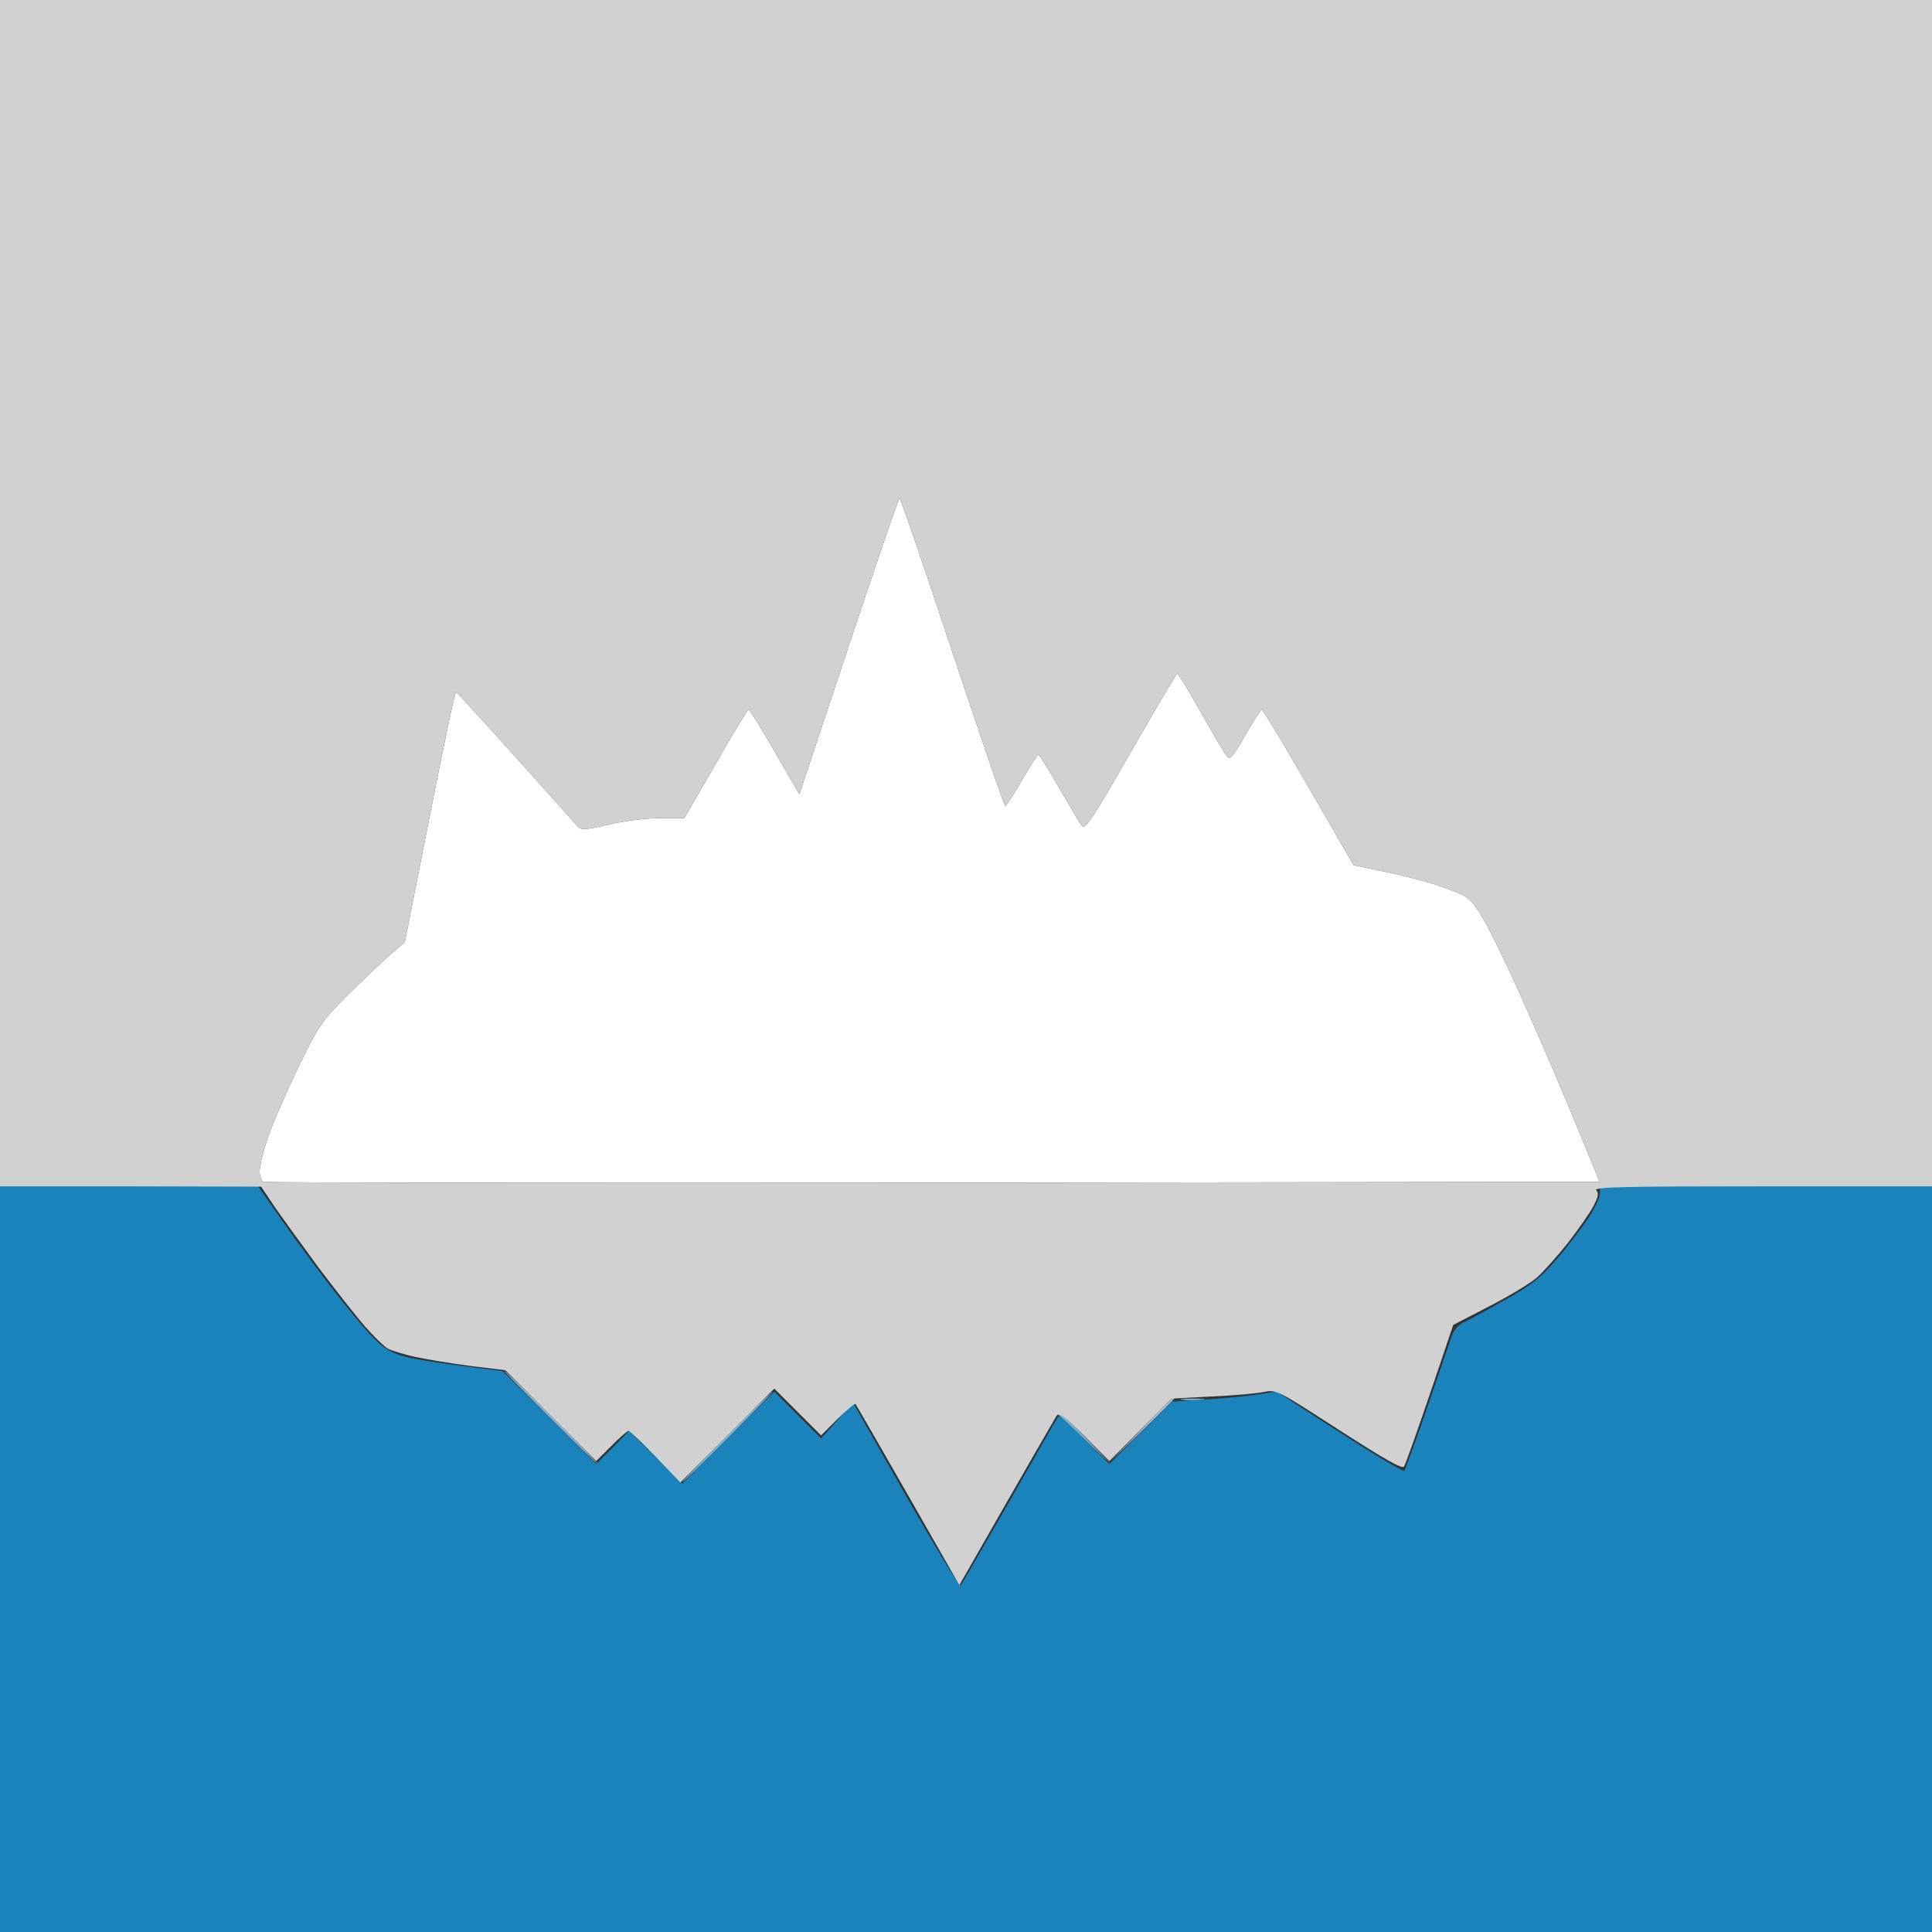 <?xml version="1.0" standalone="no"?>
<!DOCTYPE svg PUBLIC "-//W3C//DTD SVG 20010904//EN"
 "http://www.w3.org/TR/2001/REC-SVG-20010904/DTD/svg10.dtd">
<svg version="1.0" xmlns="http://www.w3.org/2000/svg"
 width="480pt" height="480pt" viewBox="0 0 480 480"
 preserveAspectRatio="xMidYMid meet">

<rect x="0" y="0" width="480" height="480" fill="#333333" stroke="none"/>

<g transform="translate(0,480) scale(0.075,-0.075)"
fill="#87b2c9" stroke="none">
<path d="M1670 1860 c-3 0 65 -70 150 -155 85 -85 157 -155 160 -155 3 0 -65
70 -150 155 -85 85 -157 155 -160 155z"/>
<path d="M2560 1790 c-3 0 -73 -67 -155 -150 -82 -82 -147 -150 -145 -150 3 0
73 68 155 150 82 83 147 150 145 150z"/>
<path d="M3950 1767 c-36 0 -50 -2 -32 -4 17 -2 47 -2 65 0 17 2 3 4 -33 4z"/>
<path d="M3506 1720 c-5 0 -7 -1 -5 -2 3 -2 45 -41 94 -88 l90 -85 -85 88
c-46 48 -89 87 -94 87z"/>
</g>
<g transform="translate(0,480) scale(0.075,-0.075)"
fill="#b7c6ce" stroke="none">
<path d="M3887 1770 c-1 0 -50 -48 -107 -107 l-105 -108 108 105 c59 57 107
106 107 107 0 2 -1 3 -3 3z"/>
</g>
<g transform="translate(0,480) scale(0.075,-0.075)"
fill="#fefefe" stroke="none">
<path d="M2980 4750 c-3 0 -79 -221 -169 -491 l-163 -490 -81 140 c-45 78 -84
141 -87 141 -3 0 -53 -81 -109 -180 l-104 -180 -80 0 c-46 0 -117 -9 -169 -21
-76 -18 -92 -19 -103 -8 -7 8 -99 111 -205 229 -106 118 -196 216 -199 218 -4
1 -43 -185 -88 -414 l-82 -415 -48 -41 c-26 -23 -90 -83 -141 -134 -89 -89
-95 -99 -167 -246 -40 -84 -85 -188 -99 -230 -14 -42 -26 -90 -26 -108 0 -17
6 -33 13 -35 6 -3 1005 -4 2219 -3 l2207 3 -78 190 c-43 105 -113 269 -156
365 -42 96 -100 219 -128 273 -35 67 -60 103 -81 116 -17 11 -67 30 -111 44
-44 13 -121 33 -171 42 l-90 19 -149 258 c-82 142 -152 258 -155 258 -3 0 -28
-38 -55 -86 -44 -76 -51 -83 -62 -67 -8 9 -46 75 -86 145 -39 70 -74 127 -77
127 -3 0 -72 -117 -154 -260 -131 -228 -151 -259 -163 -244 -7 10 -40 67 -75
126 -34 60 -65 109 -68 109 -3 0 -28 -38 -55 -85 -27 -47 -51 -85 -55 -85 -3
0 -82 230 -175 510 -93 281 -172 510 -175 510z"/>
</g>
<g transform="translate(0,480) scale(0.075,-0.075)"
fill="#1a83bb" stroke="none">
<path d="M428 2470 l-428 0 0 -1235 0 -1235 3200 0 3200 0 0 1235 0 1235 -550
0 -550 0 0 -24 c0 -13 -18 -50 -39 -82 -22 -33 -68 -93 -103 -134 -55 -63 -81
-85 -174 -137 -60 -34 -121 -67 -136 -74 -15 -6 -32 -25 -38 -43 -6 -17 -43
-123 -81 -236 -39 -113 -74 -208 -77 -212 -4 -4 -101 54 -215 128 l-208 134
-62 -9 c-34 -6 -112 -13 -174 -17 l-111 -7 -103 -103 -104 -104 -82 82 c-45
45 -84 80 -86 77 -3 -2 -75 -128 -161 -279 -87 -151 -160 -278 -164 -282 -4
-4 -86 131 -182 299 l-174 306 -53 -59 -53 -59 -77 77 -78 78 -152 -152 -153
-153 -88 88 -88 87 -54 -55 -55 -55 -155 154 -155 154 -134 17 c-73 9 -159 23
-190 31 -41 11 -67 26 -99 57 -24 23 -81 91 -128 151 -47 60 -124 164 -172
232 l-87 124 -427 0z"/>
</g>
<g transform="translate(0,480) scale(0.075,-0.075)"
fill="#d1d1d1" stroke="none">
<path d="M3200 6400 l-3200 0 0 -1965 0 -1965 433 0 432 -1 45 -67 c25 -36 91
-127 146 -202 56 -74 125 -162 154 -195 29 -33 62 -65 74 -72 12 -7 53 -19 91
-28 39 -8 121 -22 184 -30 l115 -14 151 -151 150 -150 50 50 c27 27 53 50 57
50 4 0 44 -38 90 -86 l82 -85 155 155 156 156 77 -77 78 -78 55 55 c30 29 56
52 59 49 2 -2 80 -138 174 -302 l170 -298 156 273 c86 150 161 280 166 288 8
12 25 -1 92 -67 l83 -83 104 104 103 103 131 7 c73 3 151 10 174 15 41 8 43 7
249 -126 152 -98 209 -130 215 -121 5 7 43 115 86 241 l77 228 118 61 c64 33
136 76 158 95 22 19 69 72 104 116 35 45 73 100 84 121 16 30 19 43 10 53 -9
11 87 13 551 13 l561 0 0 1965 0 1965 -3200 0z m-220 -1650 c3 0 82 -229 175
-510 93 -280 172 -510 175 -510 4 0 28 38 55 85 27 47 52 85 55 85 3 0 34 -49
68 -109 35 -59 68 -116 75 -126 12 -15 32 16 163 244 82 143 151 260 154 260
3 0 38 -57 77 -127 40 -70 78 -136 86 -145 11 -16 18 -9 62 67 27 48 52 86 55
86 3 0 73 -116 155 -258 l149 -258 90 -19 c50 -9 127 -29 171 -42 44 -14 94
-33 111 -44 21 -13 46 -49 81 -116 28 -54 86 -177 128 -273 43 -96 113 -260
156 -365 l78 -190 -2207 -3 c-1214 -1 -2213 0 -2219 3 -7 2 -13 18 -13 35 0
18 12 66 26 108 14 42 59 146 99 230 72 147 78 157 167 246 51 51 115 111 141
134 l48 41 82 415 c45 229 84 415 88 414 3 -2 93 -100 199 -218 106 -118 198
-221 205 -229 11 -11 27 -10 103 8 52 12 123 21 169 21 l80 0 104 180 c56 99
106 180 109 180 3 0 42 -63 87 -141 l81 -140 163 490 c90 270 166 491 169 491z"/>
</g>
</svg>